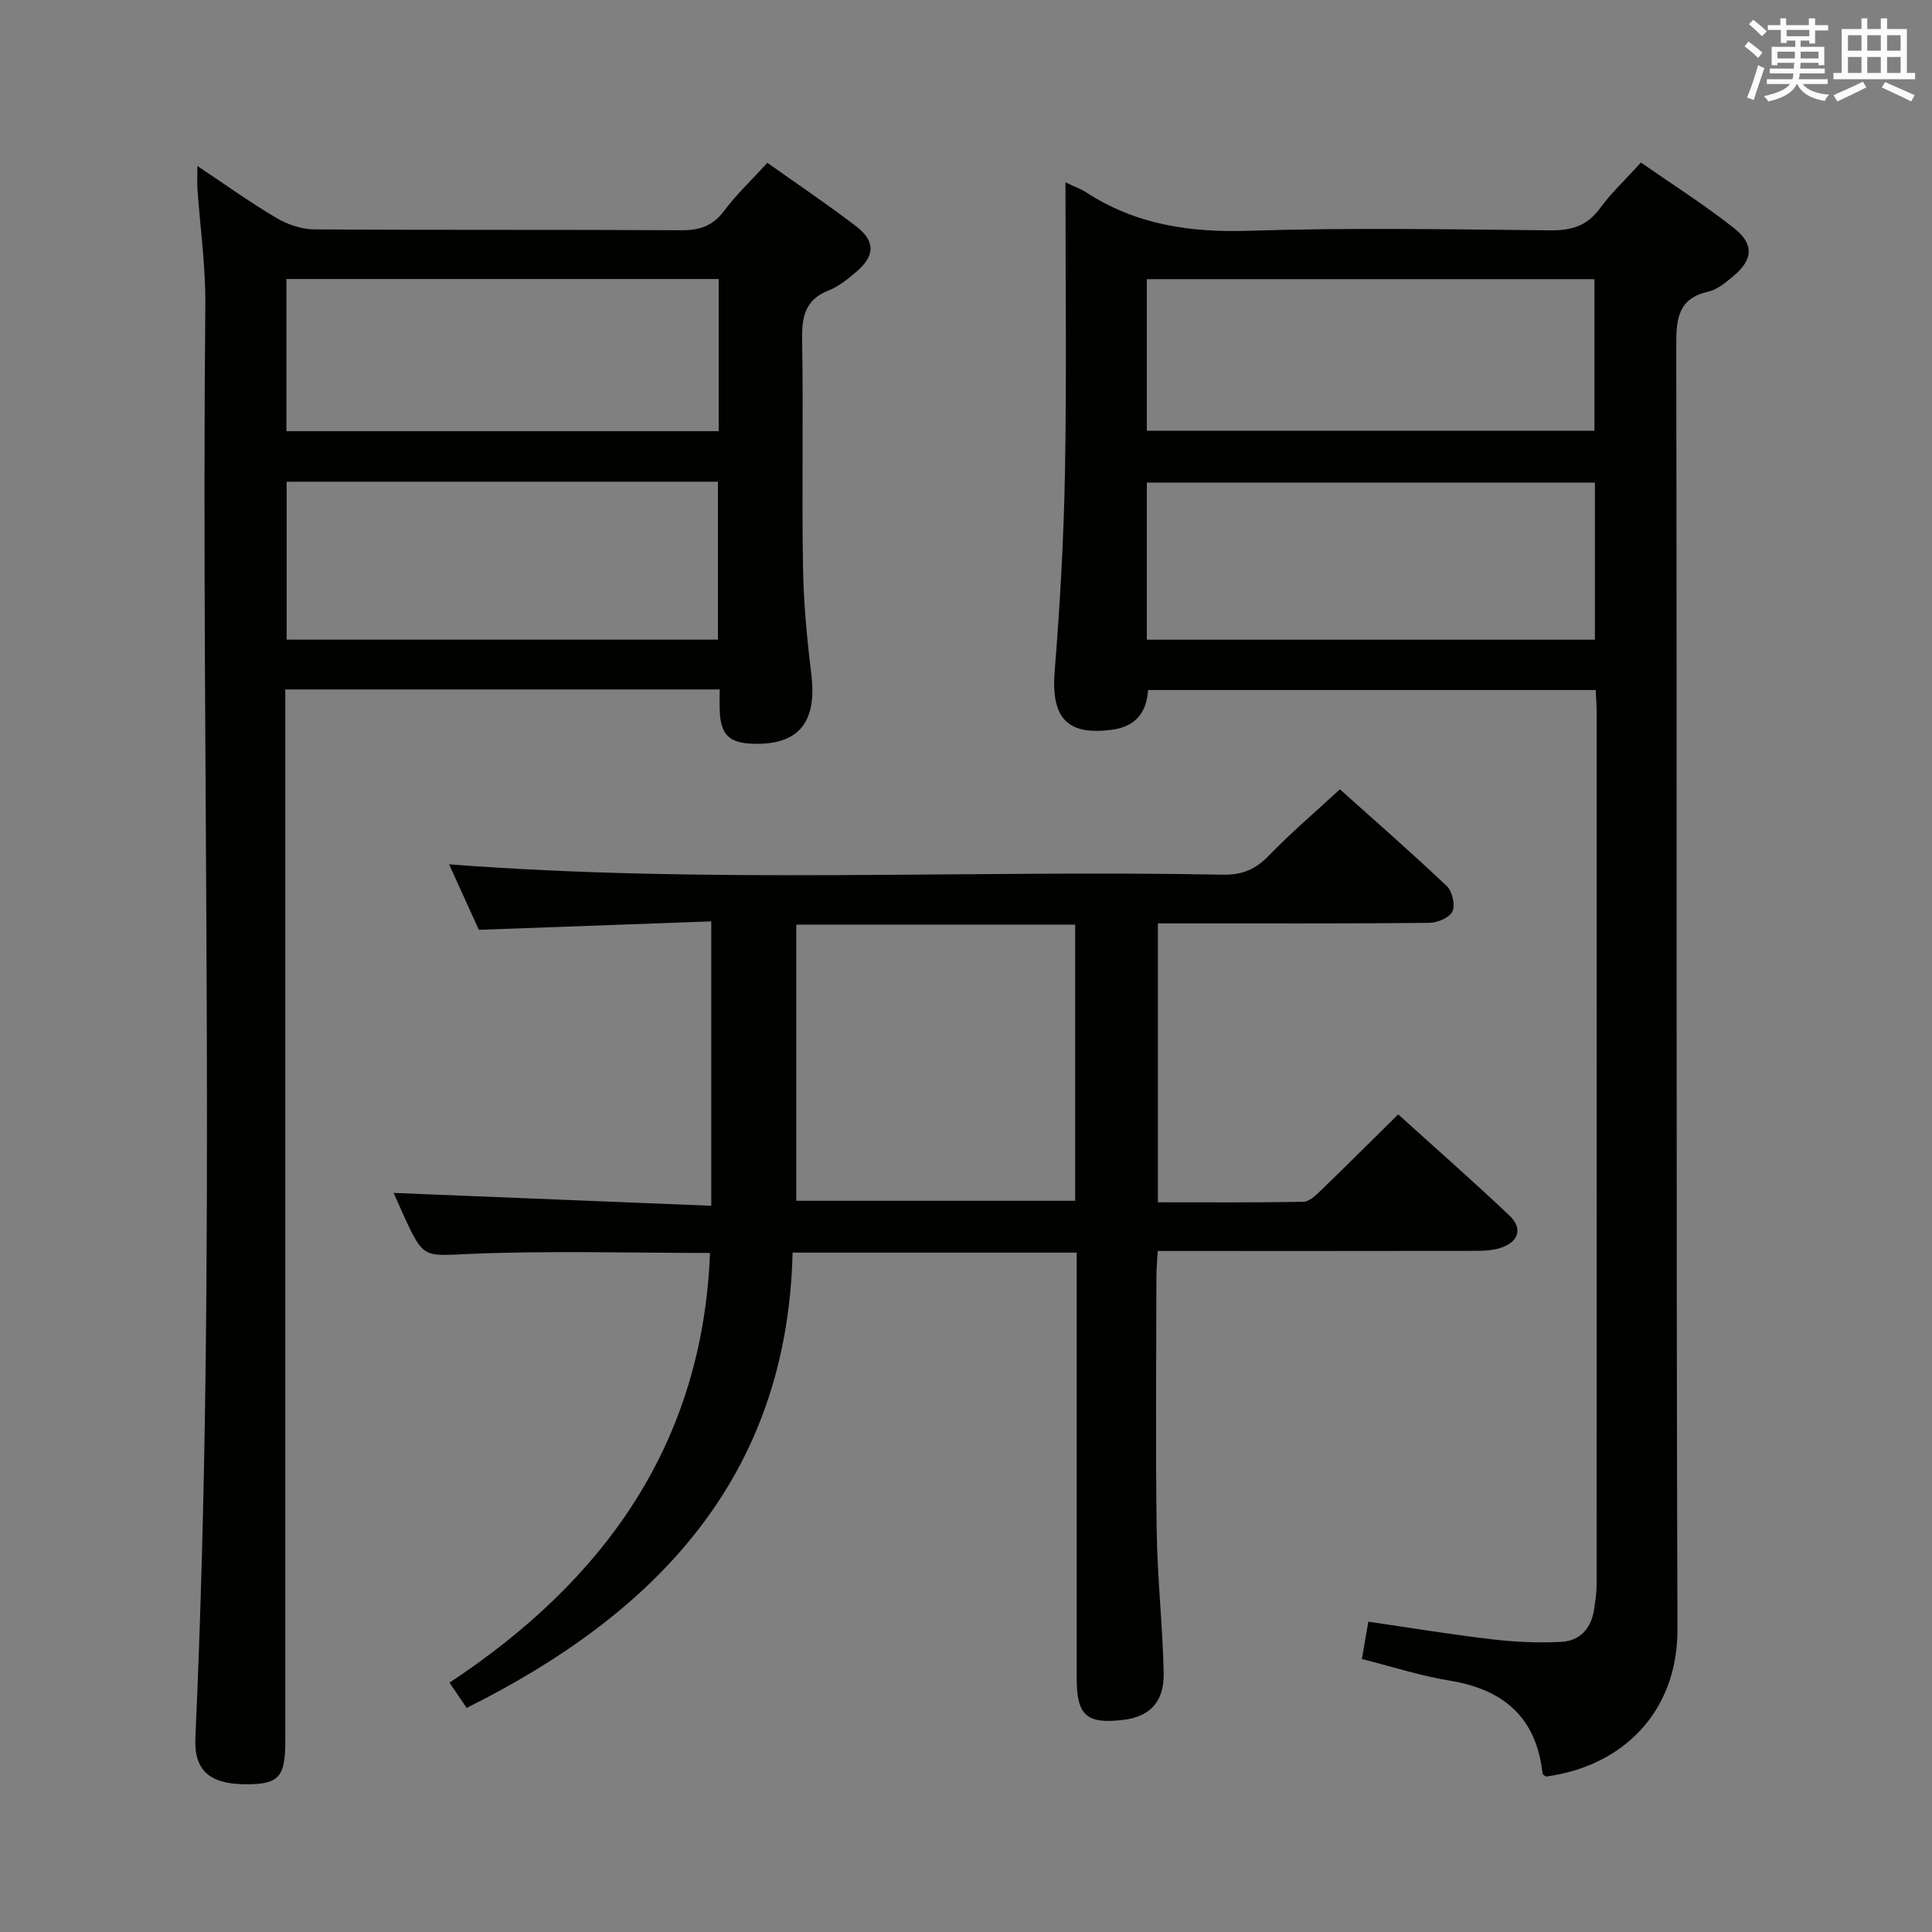<svg enable-background="new 0 0 400 400" viewBox="0 0 400 400" xmlns="http://www.w3.org/2000/svg"><rect x="0" y="0" width="400" height="400" fill="#808080" stroke="none"/><g fill="#010100"><path d="m220.59 37.75c1.98.95 3.23 1.38 4.3 2.08 10.28 6.68 21.48 8.35 33.65 7.95 20.8-.67 41.65-.3 62.47-.09 4.36.04 7.58-.92 10.23-4.54 2.34-3.2 5.29-5.96 8.49-9.5 6.46 4.5 13.17 8.74 19.35 13.64 4.18 3.31 3.82 6.56-.27 9.93-1.52 1.26-3.21 2.72-5.04 3.13-6.28 1.41-6.73 5.51-6.72 11.05.16 88.63-.04 177.27.25 265.9.06 16.92-11.08 28.35-27.23 30.52-.25-.21-.69-.4-.71-.64-1.26-11.62-8.07-17.42-19.29-19.24-6.01-.97-11.86-2.89-18.11-4.46.42-2.41.83-4.79 1.34-7.73 8.65 1.26 17.11 2.66 25.61 3.65 4.74.56 9.57.78 14.33.53 3.91-.2 6.25-2.83 6.81-6.8.23-1.64.51-3.29.51-4.94.03-60.31.02-120.62.01-180.93 0-1.32-.12-2.64-.2-4.4-30.85 0-61.56 0-92.68 0-.27 4.38-2.36 7.49-7.25 8.19-9.51 1.36-12.87-2.39-12.08-12.13 1.11-13.75 1.89-27.54 2.13-41.33.36-19.63.1-39.28.1-59.84zm16.85 94.69h92.77c0-11.1 0-21.82 0-32.53-31.18 0-61.98 0-92.77 0zm0-43.26h92.67c0-10.77 0-21.12 0-31.38-31.18 0-61.89 0-92.67 0z"/><path d="m147 259.41c-16.46 0-32.93-.49-49.35.18-9.9.41-9.87 1.23-14.06-7.91-.75-1.64-1.47-3.29-2.1-4.7 21.9.89 43.65 1.76 65.77 2.66 0-20.05 0-38.95 0-58.88-16.02.58-31.73 1.15-48.12 1.75-1.88-4.14-4.05-8.92-6.16-13.56 53.5 4.11 106.9 1.13 160.25 2.14 4.04.08 6.8-1.16 9.55-4.02 4.49-4.66 9.46-8.87 14.63-13.65 6.94 6.22 14.68 12.97 22.13 20.03 1.14 1.08 1.79 3.92 1.17 5.26-.6 1.29-3.12 2.34-4.81 2.36-16.83.17-33.66.1-50.49.11-1.79 0-3.57 0-5.68 0v57.74c10.23 0 20.18.08 30.13-.1 1.21-.02 2.54-1.32 3.56-2.3 5.26-5.08 10.44-10.25 16.06-15.8 7.66 6.93 15.49 13.8 23.06 20.97 2.81 2.66 1.87 5.5-1.92 6.69-1.69.53-3.58.6-5.38.6-21.65.04-43.31.02-65.55.02-.1 1.96-.27 3.7-.27 5.45-.02 17.5-.19 35 .06 52.49.14 9.79 1.23 19.57 1.45 29.37.14 6.06-2.88 9.12-8.39 9.78-7.55.9-9.61-.92-9.62-8.51 0-27.5 0-54.99 0-82.49 0-1.81 0-3.61 0-5.75-19.58 0-38.8 0-58.82 0-1.13 46.29-27.96 74.56-67.49 94.27-.89-1.31-1.93-2.86-3.54-5.24 32.12-21.21 52.39-49.5 53.93-88.96zm17.86-67.98v57.18h57.74c0-19.21 0-38.08 0-57.18-19.39 0-38.45 0-57.74 0z"/><path d="m149 142.74c-30.32 0-59.9 0-89.93 0v6.22 211.44c0 7.62-1.34 9.06-8.36 9.01-7.38-.06-10.57-2.91-10.26-9.65 4.49-98.9 1.13-197.85 2.06-296.78.07-7.95-1.08-15.9-1.63-23.86-.09-1.25-.01-2.51-.01-4.75 5.92 3.94 11.01 7.6 16.38 10.77 2.29 1.35 5.19 2.34 7.82 2.35 25.33.17 50.65.03 75.98.18 3.83.02 6.56-.9 8.91-4.06 2.56-3.43 5.73-6.41 8.92-9.9 6.17 4.38 12.37 8.56 18.3 13.08 4.08 3.11 4.02 6.13.15 9.45-1.76 1.51-3.66 3.06-5.77 3.89-4.87 1.92-5.57 5.44-5.49 10.18.27 15.66-.08 31.33.18 46.98.12 7.46.82 14.93 1.73 22.34 1.2 9.86-2.57 14.62-11.98 14.36-5.07-.14-6.83-1.88-6.99-6.98-.05-1.31-.01-2.63-.01-4.27zm-89.65-10.31h89.29c0-11.13 0-21.88 0-32.7-29.95 0-59.54 0-89.29 0zm89.45-43.16c0-10.67 0-20.96 0-31.5-29.93 0-59.66 0-89.5 0v31.5z"/></g><path d="m361.2 9.6.8-1c.9.7 1.9 1.4 2.9 2.3l-.9 1.1c-1-1-2-1.8-2.8-2.4zm.5 10.6c.9-2.1 1.6-4.3 2.3-6.7.4.2.8.4 1.3.6-.7 2.1-1.5 4.3-2.2 6.6zm.4-15.2.9-.9c1 .8 2 1.6 2.8 2.4l-1 1c-.9-.9-1.8-1.7-2.7-2.5zm12.5-1.2h1.2v1.4h2.7v1.1h-2.7v2.7h-1.2v-.6h-1.8v1.3h4.9v3.8h-1.2v-.5h-3.7c0 .4-.1.9-.1 1.2h5.1v1h-5.2c0 .5-.1.9-.2 1.2h6v1h-5.2c1.1 1.3 2.9 2 5.5 2.2-.4.4-.7.8-.9 1.3-2.9-.5-4.8-1.6-5.7-3.5h-.1c-.8 1.7-2.7 2.9-5.9 3.6-.2-.4-.6-.8-.9-1.1 2.8-.6 4.6-1.4 5.4-2.5h-4.8v-1h5.3c.1-.3.2-.7.2-1.2h-4.9v-1h5c0-.4 0-.8.1-1.2h-3.5v.5h-1.2v-3.8h4.9v-1.3h-1.8v.5h-1.2v-2.7h-2.7v-1h2.6v-1.4h1.2v1.4h4.7v-1.4zm-6.6 8.3h3.6c0-.4 0-.9 0-1.4h-3.6zm1.9-4.6h4.7v-1.3h-4.7zm6.6 3.2h-3.7v1.4h3.7z" fill="#fbfafc"/><path d="m385.3 3.8h1.3v2.2h2.8v-2.2h1.3v2.2h4.1v9.1h1.7v1.3h-16.9v-1.3h1.7v-9.1h4.1v-2.2zm.4 13.1.7 1.2c-1.8.9-3.8 1.9-6 2.9-.2-.4-.5-.8-.8-1.3 2.3-1 4.3-1.9 6.1-2.8zm-3.1-6.4h2.8v-3.2h-2.8zm0 4.6h2.8v-3.3h-2.8zm4-4.6h2.8v-3.2h-2.8zm0 4.6h2.8v-3.3h-2.8zm3.7 1.9c2.1.9 4.1 1.8 6.1 2.7l-.7 1.3c-2.2-1.1-4.2-2-6.1-2.9zm3.2-9.7h-2.8v3.2h2.8zm-2.8 7.8h2.8v-3.3h-2.8z" fill="#fbfafc"/></svg>